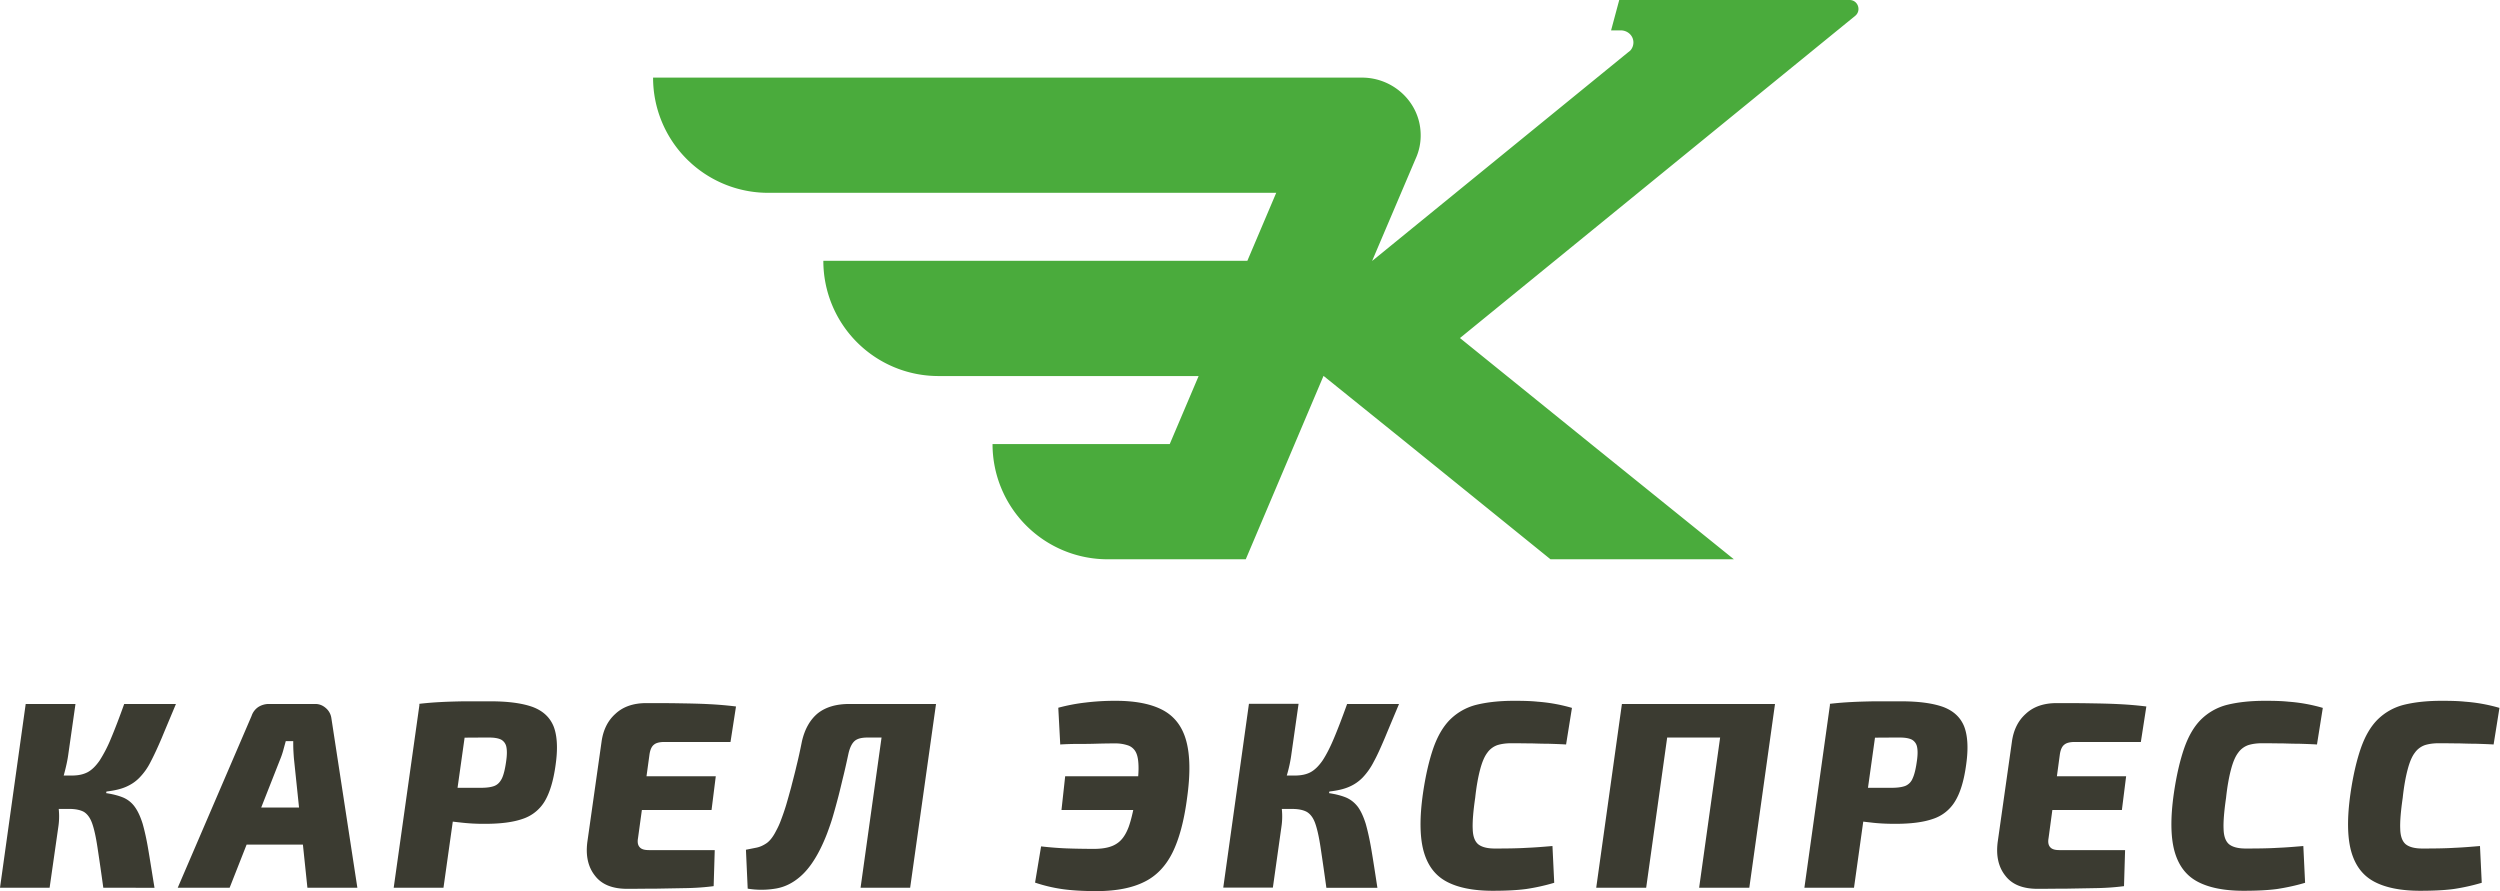 <svg width="115" height="41" fill="none" xmlns="http://www.w3.org/2000/svg"><path d="M80.761 4.46L67.158 15.55l6.031 4.877 6.57 5.3h-8.436l-6.561-5.309-3.88-3.128-3.577 8.437h-6.358a5.294 5.294 0 01-5.29-5.3h8.151l1.329-3.129H43.164a5.294 5.294 0 01-5.29-5.3h19.504l1.328-3.128H35.331a5.294 5.294 0 01-5.289-5.3h32.61c1.425 0 2.64 1.11 2.697 2.54a2.58 2.58 0 01-.237 1.208l-1.996 4.688 10.831-8.829.921-.751.123-.098a.554.554 0 00.146-.376c0-.31-.26-.555-.587-.555h-.44L74.485 0h10.596c.383 0 .554.482.26.727l-4.58 3.732z" fill="#4AAB3C"/><path d="M3.472 32.383l-.326 2.287c-.04.31-.114.63-.204.964-.098.327-.22.613-.367.85.066.228.106.481.13.767a3.24 3.24 0 01-.024.8l-.399 2.786H0l1.182-8.454h2.29zm.416 3.292l-.204 1.535H2.225l.204-1.535h1.459zm4.205-3.291c-.252.604-.473 1.127-.652 1.56-.187.44-.358.808-.513 1.102a2.846 2.846 0 01-.506.719c-.179.188-.39.327-.635.433-.245.106-.546.171-.889.212l-.016.074c.326.048.595.122.807.212.212.098.383.237.521.433.139.196.253.449.351.76.09.318.18.71.26 1.192.082.482.172 1.061.286 1.756H4.752a125.71 125.71 0 00-.27-1.87c-.073-.483-.154-.842-.244-1.095s-.22-.425-.375-.523c-.163-.09-.391-.139-.684-.139l.13-1.535c.285 0 .522-.049.725-.155.196-.106.375-.286.546-.531a6.28 6.28 0 00.522-1.013c.18-.425.383-.955.611-1.593h2.38zm6.415-.001c.179 0 .342.066.48.188a.74.74 0 01.253.45l1.198 7.816h-2.298l-.611-5.856c-.017-.155-.025-.31-.033-.45-.008-.146-.008-.294-.008-.44h-.343c-.032.122-.073.26-.114.416a3.64 3.64 0 01-.155.45l-2.314 5.88H8.175l3.398-7.906a.796.796 0 01.31-.409.908.908 0 01.497-.139h2.128zm.513 4.762l-.196 1.707h-4.4l.203-1.707h4.393zm6.569-4.762l-1.19 8.454h-2.29l1.19-8.454h2.29zm.986-.122c.815 0 1.459.09 1.931.261.473.18.79.474.962.899.163.424.196 1.013.09 1.756-.098.727-.27 1.29-.498 1.674a1.85 1.85 0 01-1.018.817c-.44.155-1.019.228-1.736.228a9.08 9.08 0 01-1.158-.065c-.383-.04-.733-.09-1.067-.155a8.146 8.146 0 01-.84-.196 2.009 2.009 0 01-.48-.188l.073-1.053h3.276c.261 0 .465-.025.62-.082.154-.057.268-.172.358-.351.082-.172.147-.441.196-.8.04-.279.04-.49.008-.646a.488.488 0 00-.236-.335c-.13-.065-.31-.098-.555-.098-.798 0-1.475.008-2.037.017-.563.008-.938.024-1.141.04l-.033-1.609c.35-.04.677-.065.986-.081.31-.017.636-.025.995-.033h1.304zm7.156.082c.48 0 .97 0 1.459.008.489.008.961.016 1.418.04a16.9 16.9 0 011.247.107l-.253 1.633h-3.04c-.22 0-.383.041-.48.123-.107.082-.172.229-.205.441l-.53 3.863c-.032.18-.008.319.074.409.081.098.22.138.432.138h3.024l-.05 1.658c-.382.05-.798.082-1.254.09l-1.378.025c-.464 0-.913.008-1.345.008-.676 0-1.173-.196-1.483-.605-.318-.4-.432-.922-.35-1.551l.652-4.599c.073-.547.285-.98.643-1.298.35-.327.824-.49 1.419-.49zm-2.054 3.365h5.248l-.195 1.552h-5.29l.237-1.552zm15.209-3.325l-.196 1.544h-2.787c-.27 0-.465.05-.587.155-.123.106-.22.294-.285.572-.074.343-.147.678-.229 1.013-.081.326-.155.653-.236.964-.082.31-.163.612-.245.89-.081.286-.179.555-.269.8a8.012 8.012 0 01-.301.694c-.277.564-.587.997-.921 1.29-.342.303-.71.49-1.117.564a3.965 3.965 0 01-1.32.009l-.081-1.79.488-.097c.163-.033.318-.106.473-.212.147-.107.294-.295.424-.556.081-.147.163-.318.236-.523.074-.196.155-.424.229-.67.073-.244.146-.514.228-.808.073-.294.163-.62.244-.972.09-.36.172-.735.253-1.143.13-.572.375-.997.725-1.29.359-.286.84-.434 1.46-.434h3.814zm.17 0l-1.19 8.454h-2.281l1.181-8.454h2.29zm8.265-.146c.92 0 1.646.147 2.176.432.53.286.888.752 1.067 1.405.18.654.196 1.528.041 2.63-.138 1.062-.367 1.903-.676 2.524-.31.62-.742 1.07-1.296 1.34-.554.277-1.272.416-2.144.424-.668 0-1.222-.033-1.654-.098a7.036 7.036 0 01-1.223-.294l.277-1.666c.35.04.726.073 1.125.09.4.016.856.024 1.37.024.415-.008.741-.081.977-.237.237-.147.416-.4.555-.767.13-.36.244-.866.342-1.511.073-.49.114-.89.114-1.193 0-.31-.033-.539-.106-.702a.643.643 0 00-.359-.343 1.812 1.812 0 00-.643-.098c-.35 0-.66.008-.938.016-.277.008-.53.008-.774.008s-.505.008-.782.025l-.09-1.69c.4-.107.815-.189 1.247-.238a11.13 11.13 0 011.394-.081zm2.958 3.47l-.22 1.553h-5.232l.17-1.552h5.282zm5.453-3.323l-.326 2.286c-.04.31-.106.63-.203.964-.098.335-.22.613-.367.85.065.228.106.481.13.767a3.24 3.24 0 01-.024.8l-.391 2.778H56.27l1.181-8.453h2.282v.008zm.416 3.291l-.212 1.536h-1.45l.203-1.536h1.46zm4.206-3.291c-.253.604-.473 1.127-.652 1.56-.188.44-.35.808-.514 1.102a3.068 3.068 0 01-.505.719 1.91 1.91 0 01-.636.433c-.244.106-.546.171-.897.212l-.016.074c.326.049.595.122.807.212.212.098.383.237.53.433.138.196.252.45.35.76.09.318.18.71.261 1.192.082.482.171 1.062.277 1.756h-2.347a139.52 139.52 0 00-.269-1.87c-.073-.482-.155-.842-.245-1.095s-.22-.425-.383-.523c-.163-.09-.39-.138-.684-.138l.13-1.536c.285 0 .53-.049.726-.155.195-.106.375-.286.546-.531.163-.245.342-.588.521-1.013.18-.424.383-.955.612-1.592h2.388zm5.289-.147c.416 0 .775.008 1.076.04a7.672 7.672 0 011.59.286l-.27 1.683c-.285-.017-.554-.025-.798-.033-.245 0-.497-.008-.766-.016-.27 0-.579-.008-.946-.008-.26 0-.48.032-.66.09a.951.951 0 00-.456.35c-.13.172-.237.425-.326.76-.09.335-.172.776-.229 1.307-.09.62-.13 1.102-.114 1.437.008.343.098.572.253.703.163.13.416.196.766.196.595 0 1.092-.008 1.483-.033.392-.016.775-.049 1.166-.082l.081 1.691a9.35 9.35 0 01-1.287.286c-.424.057-.938.082-1.54.082-.905 0-1.623-.147-2.144-.433-.522-.286-.864-.752-1.043-1.413-.172-.654-.18-1.528-.025-2.622.122-.841.285-1.535.48-2.099.197-.555.45-.988.767-1.307a2.635 2.635 0 011.198-.678c.49-.122 1.068-.187 1.744-.187zm7.262.146l-1.182 8.454h-2.298l1.182-8.454h2.298zm2.584 0l-.204 1.544h-2.69l.22-1.544h2.674zm2.16 0l-1.182 8.454H78.16l1.182-8.454h2.306zm4.816 0l-1.182 8.454h-2.282l1.182-8.454h2.282zm.994-.122c.815 0 1.459.09 1.932.261.472.18.79.474.961.899.163.424.196 1.013.09 1.756-.098.727-.269 1.29-.505 1.674a1.85 1.85 0 01-1.019.817c-.44.155-1.019.228-1.736.228-.391 0-.774-.016-1.157-.065-.383-.04-.734-.09-1.06-.155a7.667 7.667 0 01-.84-.196c-.228-.065-.39-.13-.472-.188l.073-1.053h3.277c.26 0 .464-.025.627-.082a.613.613 0 00.35-.351c.082-.172.147-.441.196-.8.041-.279.041-.49.008-.646a.488.488 0 00-.236-.335c-.13-.065-.31-.098-.554-.098-.799 0-1.475.008-2.038.017-.562.008-.937.024-1.14.04l-.041-1.609c.35-.04.676-.065.986-.081.31-.017.635-.025.994-.033h1.304zm7.148.082c.48 0 .97 0 1.459.008.489.008.961.016 1.418.04a16.9 16.9 0 011.247.107l-.253 1.633h-3.04c-.22 0-.383.041-.48.123-.107.082-.172.229-.205.441l-.521 3.863c-.033.18-.008.319.073.409.082.098.22.138.432.138h3.016l-.05 1.658c-.382.05-.798.082-1.254.09l-1.378.025c-.464 0-.913.008-1.345.008-.676 0-1.173-.196-1.483-.605-.318-.4-.432-.922-.35-1.551l.652-4.599c.073-.547.285-.98.643-1.298.35-.327.824-.49 1.419-.49zm-2.054 3.365h5.248l-.195 1.552h-5.298l.245-1.552zm11.63-3.471c.416 0 .775.008 1.076.04a7.628 7.628 0 011.589.286l-.268 1.683c-.286-.017-.555-.025-.799-.033-.245 0-.497-.008-.766-.016-.269 0-.579-.008-.946-.008-.261 0-.481.032-.66.09a.95.95 0 00-.456.35c-.131.172-.237.425-.326.76-.09.335-.172.776-.229 1.307-.089.62-.13 1.102-.114 1.437.008.343.098.572.253.703.163.13.416.196.766.196.595 0 1.092-.008 1.483-.033.392-.016.775-.049 1.166-.082l.081 1.691c-.432.13-.863.22-1.287.286-.424.057-.938.082-1.541.082-.904 0-1.622-.147-2.143-.433-.522-.286-.864-.752-1.043-1.413-.172-.654-.18-1.528-.025-2.622.122-.841.285-1.535.481-2.099.196-.555.448-.988.766-1.307a2.635 2.635 0 011.198-.678c.489-.122 1.068-.187 1.744-.187zm8.126 0c.416 0 .775.008 1.076.04a7.628 7.628 0 011.589.286l-.269 1.683c-.285-.017-.554-.025-.798-.033-.245 0-.497-.008-.766-.016-.269 0-.579-.008-.946-.008-.261 0-.481.032-.66.09a.95.95 0 00-.456.35c-.131.172-.237.425-.326.76-.09.335-.172.776-.229 1.307-.089.62-.13 1.102-.114 1.437.008.343.098.572.253.703.163.13.416.196.766.196.595 0 1.092-.008 1.483-.033.392-.016.775-.049 1.166-.082l.081 1.691a9.37 9.37 0 01-1.287.286c-.424.057-.938.082-1.541.082-.904 0-1.622-.147-2.143-.433-.522-.286-.864-.752-1.043-1.413-.172-.654-.18-1.528-.025-2.622.122-.841.285-1.535.481-2.099.196-.555.448-.988.766-1.307a2.635 2.635 0 011.198-.678c.489-.122 1.068-.187 1.744-.187z" fill="#3B3B31"/></svg>